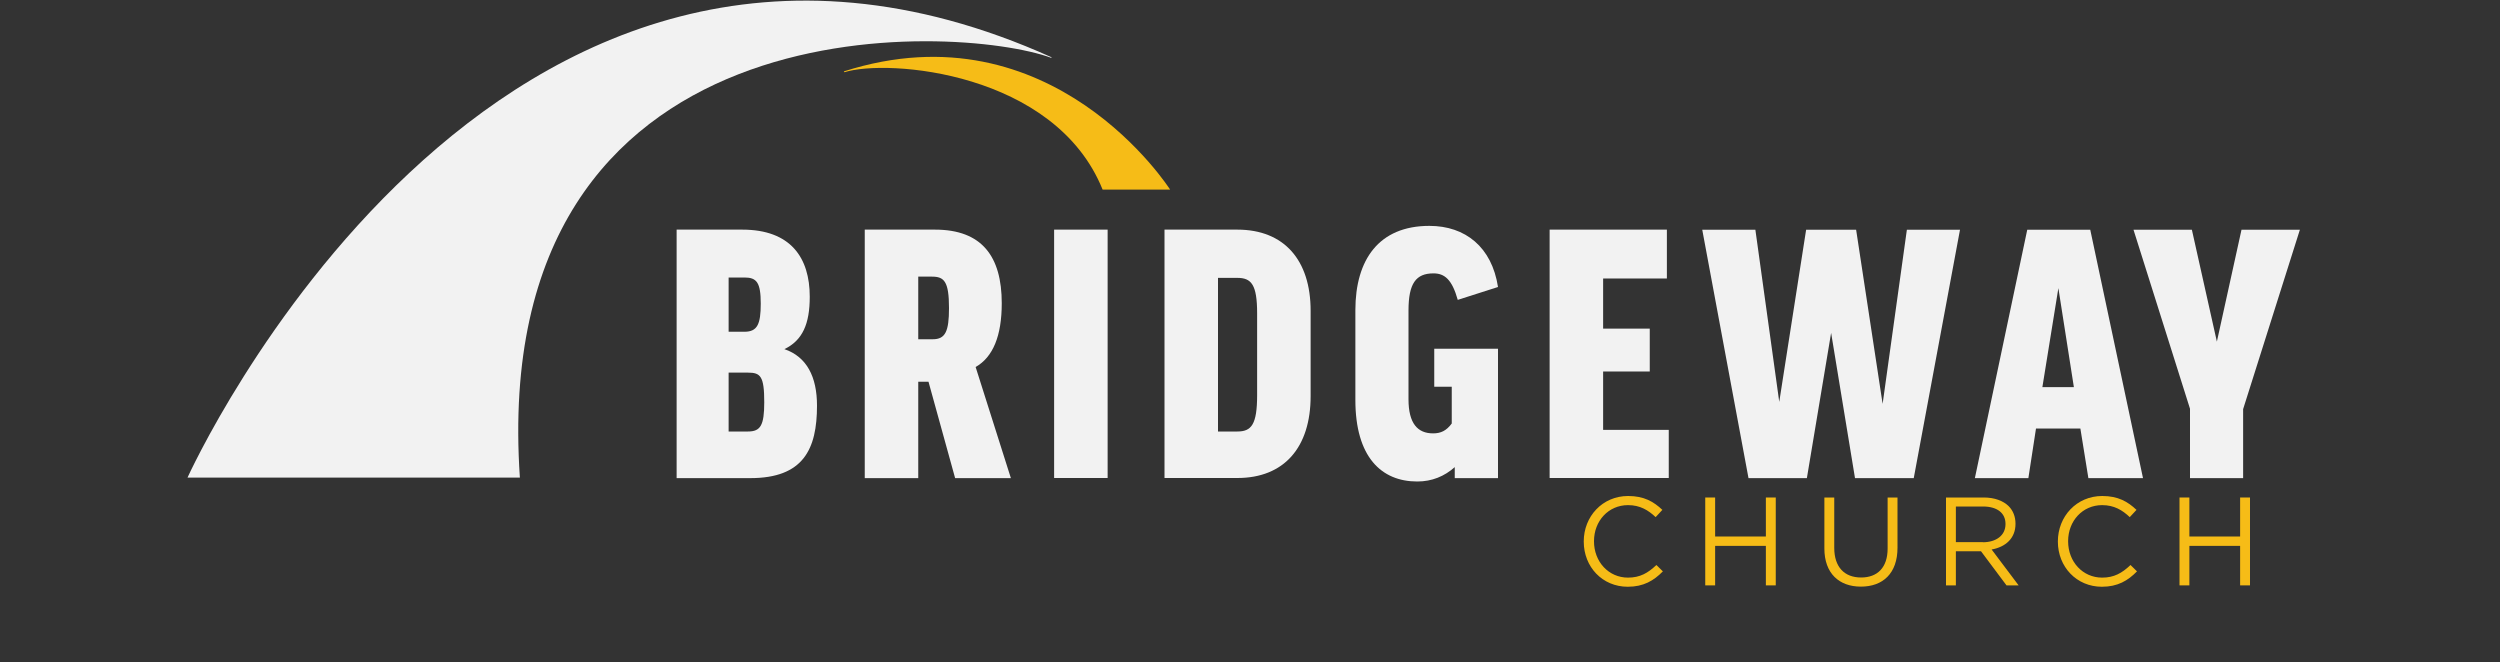 <?xml version="1.0" encoding="utf-8"?>
<!-- Generator: Adobe Illustrator 21.0.2, SVG Export Plug-In . SVG Version: 6.00 Build 0)  -->
<svg version="1.1" id="Layer_1" xmlns="http://www.w3.org/2000/svg" xmlns:xlink="http://www.w3.org/1999/xlink" x="0px" y="0px"
	 viewBox="0 0 2000 530" style="enable-background:new 0 0 2000 530;" xml:space="preserve">
<rect x="0" y="0" width="2000" height="530" fill="#333333" stroke="none"/>
<style type="text/css">
	.st0{fill:#F2F2F2;}
	.st1{fill:#F6BC17;}
</style>
<path class="st0" d="M841.2,45.8c0,0.2,0,0.3-0.1,0.5C767,18.9,389.7-3.4,415.9,382.1H150C150,382.1,393-156.1,841.2,45.8z"/>
<path class="st1" d="M675.1,57.1c166.9-53.4,261,94.6,261,94.6h-54C844,57.3,709.7,46.9,675.5,57.8
	C675.4,57.6,675.2,57.3,675.1,57.1z"/>
<path class="st0" d="M627.5,279.3c17.9,6.1,26.1,22.1,26.1,45.2c0,34.9-10.9,58-53.4,58h-58.9V183.7h52.5c38.8,0,54,22.5,54,53.7
	C647.8,259,642.1,272.3,627.5,279.3z M582.9,265.4h12.7c10.3,0,13-6.1,13-22.5c0-17-3.3-20.9-13-20.9h-12.7V265.4z M582.9,345.2
	h15.5c10,0,13-4.9,13-23.4c0-20.9-3-23.7-13-23.7h-15.5V345.2z"/>
<path class="st0" d="M742.8,305.4h-8.2v77.1h-42.8V183.7H748c37.6,0,53.4,21.5,53.4,58.9c0,26.1-7,43.1-20.9,51l28.2,88.9h-44.6
	L742.8,305.4z M734.7,271.4h11.5c10,0,13-6.1,13-24.9c0-21.5-3.9-25.2-13.7-25.2h-10.9V271.4z"/>
<path class="st0" d="M886.1,183.7v198.7h-42.8V183.7H886.1z"/>
<path class="st0" d="M989.9,183.7c37.3,0,58.6,24.3,58.6,64.9v68.3c0,41-21.2,65.5-58.6,65.5h-58.3V183.7H989.9z M989.9,222.3h-15.5
	v122.9h15.5c11.2,0,15.8-5.5,15.8-29.1v-65.5C1005.7,227.7,1001.1,222.3,989.9,222.3z"/>
<path class="st0" d="M1198.4,229.6l-32.2,10.3c-4.6-16.4-10.6-21.2-19.4-21.2c-14,0-20,7.9-20,29.7v71c0,19.4,7.3,27.3,19.7,27.3
	c6.1,0,10.6-2.1,14.9-7.9v-29.4h-14V279h51v103.5h-34.6v-8.8c-8.2,7.3-18.2,11.5-30,11.5c-28.8,0-49.5-19.7-49.5-65.2v-71.9
	c0-40.4,18.8-67.4,59.2-67.4C1172.3,180.7,1193.5,197.7,1198.4,229.6z"/>
<path class="st0" d="M1333.5,183.7v39.1h-51v40.1h37.3v34.3h-37.3v46.7h52.5v38.5h-95.3V183.7H1333.5z"/>
<path class="st0" d="M1531,382.5h-47l-19.1-116.2l-19.4,116.2h-46.7l-37-198.7h42.5l19.1,137.7l21.5-137.7h40l21.2,139.3l19.4-139.3
	h42.5L1531,382.5z"/>
<path class="st0" d="M1622.7,382.5h-42.8l41.9-198.7h50.4l42.2,198.7h-43.7l-6.4-39.7h-35.5L1622.7,382.5z M1633.9,309.7h25.2
	l-12.4-79.2L1633.9,309.7z"/>
<path class="st0" d="M1794.5,327.3v55.2H1752V327l-45.2-143.2h46.7l20,89.5l19.7-89.5h46.7L1794.5,327.3z"/>
<g>
	<path class="st1" d="M1267,433.3v-0.2c0-19.9,14.9-36.3,35.5-36.3c12.7,0,20.4,4.5,27.4,11.1l-5.4,5.8c-5.9-5.6-12.5-9.6-22.1-9.6
		c-15.6,0-27.2,12.6-27.2,28.8v0.2c0,16.3,11.7,29,27.2,29c9.6,0,16-3.7,22.7-10.1l5.2,5.1c-7.3,7.4-15.4,12.3-28.1,12.3
		C1281.9,469.4,1267,453.5,1267,433.3z"/>
	<path class="st1" d="M1364.2,398h7.9v31.2h40.6V398h7.9v70.3h-7.9v-31.6h-40.6v31.6h-7.9V398z"/>
	<path class="st1" d="M1459.5,438.8V398h7.9v40.3c0,15.2,8,23.7,21.5,23.7c12.9,0,21.2-7.8,21.2-23.2V398h7.9v40.2
		c0,20.5-11.7,31.1-29.3,31.1C1471.3,469.3,1459.5,458.7,1459.5,438.8z"/>
	<path class="st1" d="M1556.8,398h30.2c8.6,0,15.6,2.6,20,7c3.4,3.4,5.4,8.3,5.4,13.9v0.2c0,11.6-8,18.5-19.1,20.5l21.6,28.7h-9.7
		l-20.4-27.3h-20.1v27.3h-7.9V398z M1586.3,433.8c10.5,0,18.1-5.4,18.1-14.5v-0.2c0-8.6-6.6-13.9-18-13.9h-21.7v28.5H1586.3z"/>
	<path class="st1" d="M1646.3,433.3v-0.2c0-19.9,14.9-36.3,35.5-36.3c12.7,0,20.4,4.5,27.4,11.1l-5.4,5.8
		c-5.9-5.6-12.5-9.6-22.1-9.6c-15.6,0-27.2,12.6-27.2,28.8v0.2c0,16.3,11.7,29,27.2,29c9.6,0,16-3.7,22.7-10.1l5.2,5.1
		c-7.3,7.4-15.4,12.3-28.1,12.3C1661.3,469.4,1646.3,453.5,1646.3,433.3z"/>
	<path class="st1" d="M1743.6,398h7.9v31.2h40.6V398h7.9v70.3h-7.9v-31.6h-40.6v31.6h-7.9V398z"/>
</g>
</svg>
